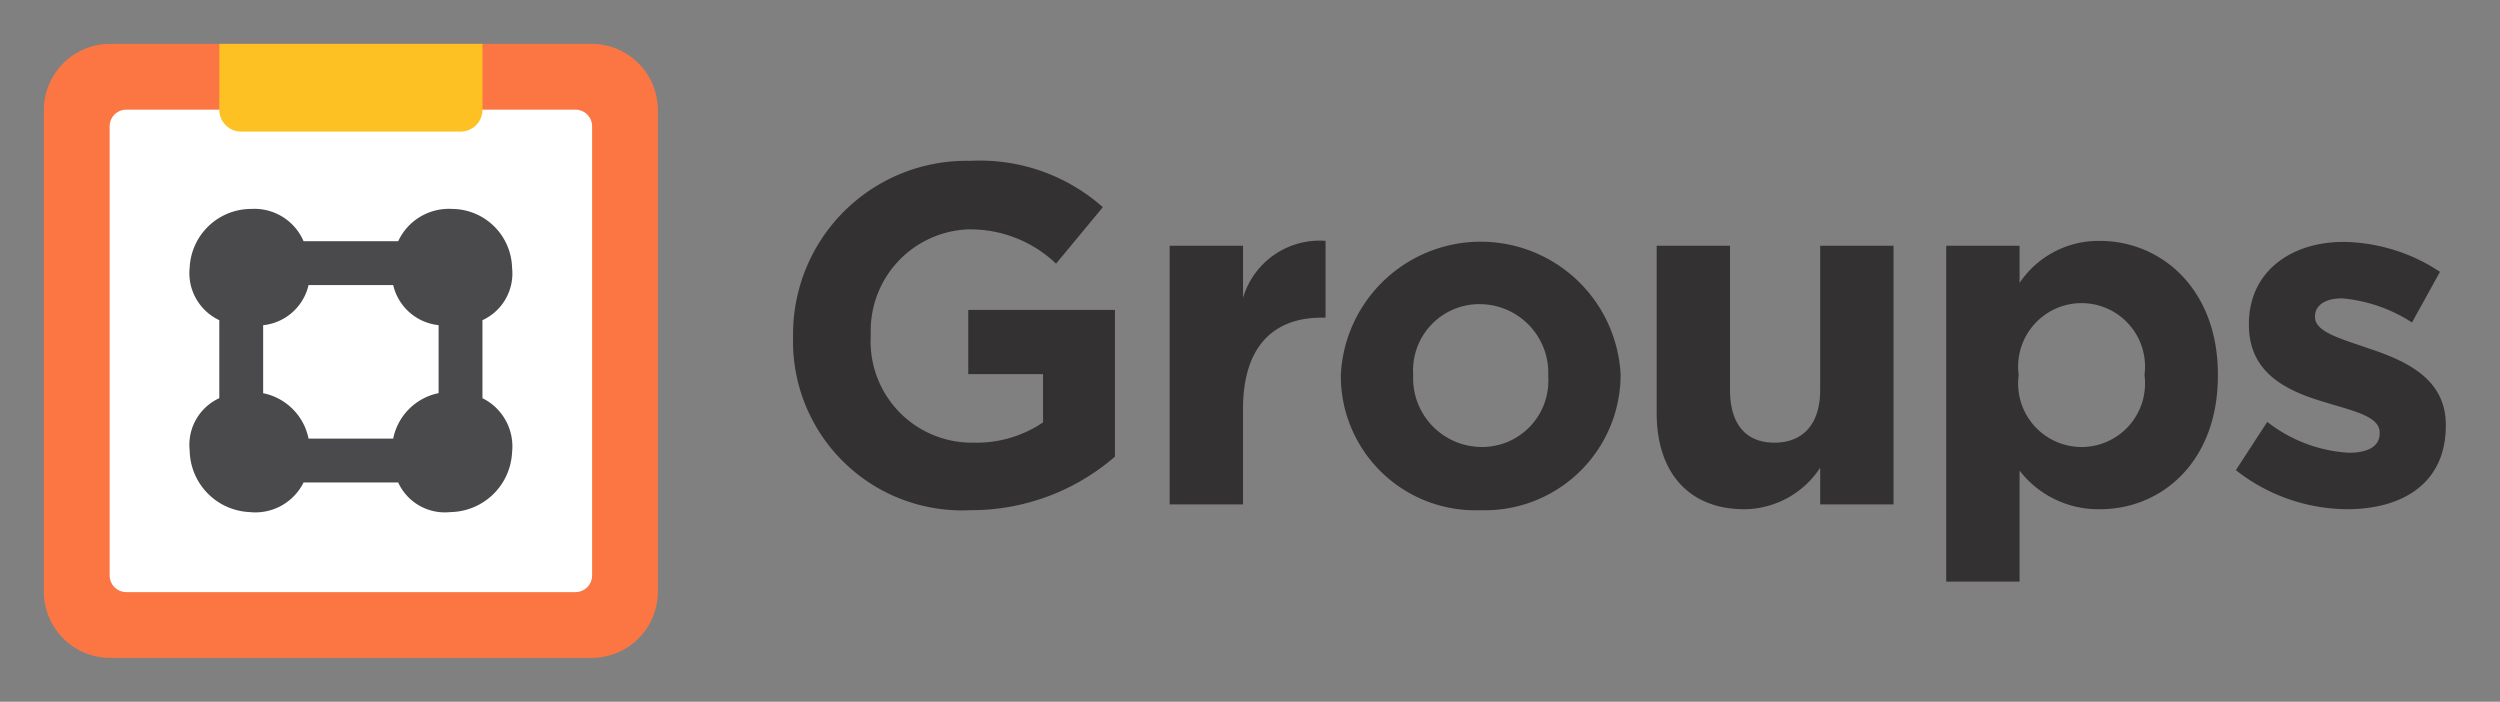 <svg id="Layer_1" data-name="Layer 1" xmlns="http://www.w3.org/2000/svg" viewBox="0 0 114 32"><rect x="0" y="0" width="114" height="32" fill="#808080" stroke="none"/><defs><style>.cls-1{fill:#fb7642;}.cls-1,.cls-2,.cls-3{fill-rule:evenodd;}.cls-2{fill:#fff;}.cls-3{fill:#4a4a4d;}.cls-4{fill:#fec123;}.cls-5{fill:#333132;}</style></defs><title>color-groups-badge</title><path class="cls-1" d="M30,26.973A3.027,3.027,0,0,1,26.973,30H5.027A3.027,3.027,0,0,1,2,26.973V5.027A3.027,3.027,0,0,1,5.027,2H26.973A3.027,3.027,0,0,1,30,5.027Z"/><path class="cls-2" d="M27,26.239a.761.761,0,0,1-.761.761H5.761A.761.761,0,0,1,5,26.239V5.761A.761.761,0,0,1,5.761,5H26.239A.761.761,0,0,1,27,5.761Z"/><path class="cls-3" d="M22,18.157V14.6a2.342,2.342,0,0,0,1.351-2.384,2.754,2.754,0,0,0-2.73-2.689A2.549,2.549,0,0,0,18.157,11H13.843a2.438,2.438,0,0,0-2.384-1.473A2.809,2.809,0,0,0,8.649,12.2,2.37,2.37,0,0,0,10,14.6v3.556a2.342,2.342,0,0,0-1.351,2.384,2.862,2.862,0,0,0,2.73,2.811A2.455,2.455,0,0,0,13.843,22h4.313a2.342,2.342,0,0,0,2.384,1.351,2.862,2.862,0,0,0,2.811-2.73A2.455,2.455,0,0,0,22,18.157ZM17.93,20H14.07A2.646,2.646,0,0,0,12,17.93v-3.1A2.381,2.381,0,0,0,14.07,13h3.86A2.381,2.381,0,0,0,20,14.827v3.1A2.646,2.646,0,0,0,17.93,20Z"/><path class="cls-4" d="M10,2H22a0,0,0,0,1,0,0V5.007A.993.993,0,0,1,21.007,6H10.993A.993.993,0,0,1,10,5.007V2A0,0,0,0,1,10,2Z"/><path class="cls-5" d="M44.264,23.264a7.709,7.709,0,0,1-8.1-7.921V15.3a7.906,7.906,0,0,1,8.075-7.965,8.457,8.457,0,0,1,6.051,2.112l-2.134,2.575a5.671,5.671,0,0,0-4.026-1.562,4.626,4.626,0,0,0-4.423,4.8V15.3a4.615,4.615,0,0,0,4.665,4.885,5.408,5.408,0,0,0,3.19-.924v-2.2H44.153V14.133h6.689v6.689A10,10,0,0,1,44.264,23.264Z"/><path class="cls-5" d="M60.269,14.485c-2.223,0-3.587,1.342-3.587,4.159V23H53.337V11.207h3.345v2.376a3.643,3.643,0,0,1,3.763-2.6v3.5Z"/><path class="cls-5" d="M67.5,23.264a6.13,6.13,0,0,1-6.359-6.1v-.044A6.387,6.387,0,0,1,73.9,17.081v.044A6.19,6.19,0,0,1,67.5,23.264Zm3.1-6.139a3.133,3.133,0,0,0-3.1-3.256,3.021,3.021,0,0,0-3.059,3.212v.044a3.134,3.134,0,0,0,3.1,3.257A3.021,3.021,0,0,0,70.6,17.169Z"/><path class="cls-5" d="M83,23V21.328a4.174,4.174,0,0,1-3.455,1.893c-2.53,0-4-1.672-4-4.379V11.207h3.344v6.579c0,1.584.749,2.4,2.024,2.4S83,19.37,83,17.785V11.207h3.345V23Z"/><path class="cls-5" d="M95.767,23.22a4.528,4.528,0,0,1-3.674-1.76v5.061H88.748V11.207h3.345V12.9a4.329,4.329,0,0,1,3.674-1.914c2.751,0,5.369,2.156,5.369,6.095v.044C101.136,21.064,98.562,23.22,95.767,23.22Zm2.024-6.139a2.894,2.894,0,1,0-5.742,0v.044a2.894,2.894,0,1,0,5.742,0Z"/><path class="cls-5" d="M107.017,23.22a8.263,8.263,0,0,1-5.061-1.782l1.431-2.2a6.664,6.664,0,0,0,3.718,1.408c.969,0,1.408-.352,1.408-.88v-.044c0-.726-1.144-.968-2.442-1.364-1.649-.484-3.521-1.254-3.521-3.542v-.044c0-2.4,1.937-3.741,4.313-3.741a8.16,8.16,0,0,1,4.4,1.364l-1.276,2.31a6.991,6.991,0,0,0-3.19-1.1c-.814,0-1.232.352-1.232.814v.044c0,.66,1.122.968,2.4,1.408,1.65.55,3.564,1.342,3.564,3.5v.044C111.527,22.032,109.569,23.22,107.017,23.22Z"/></svg>